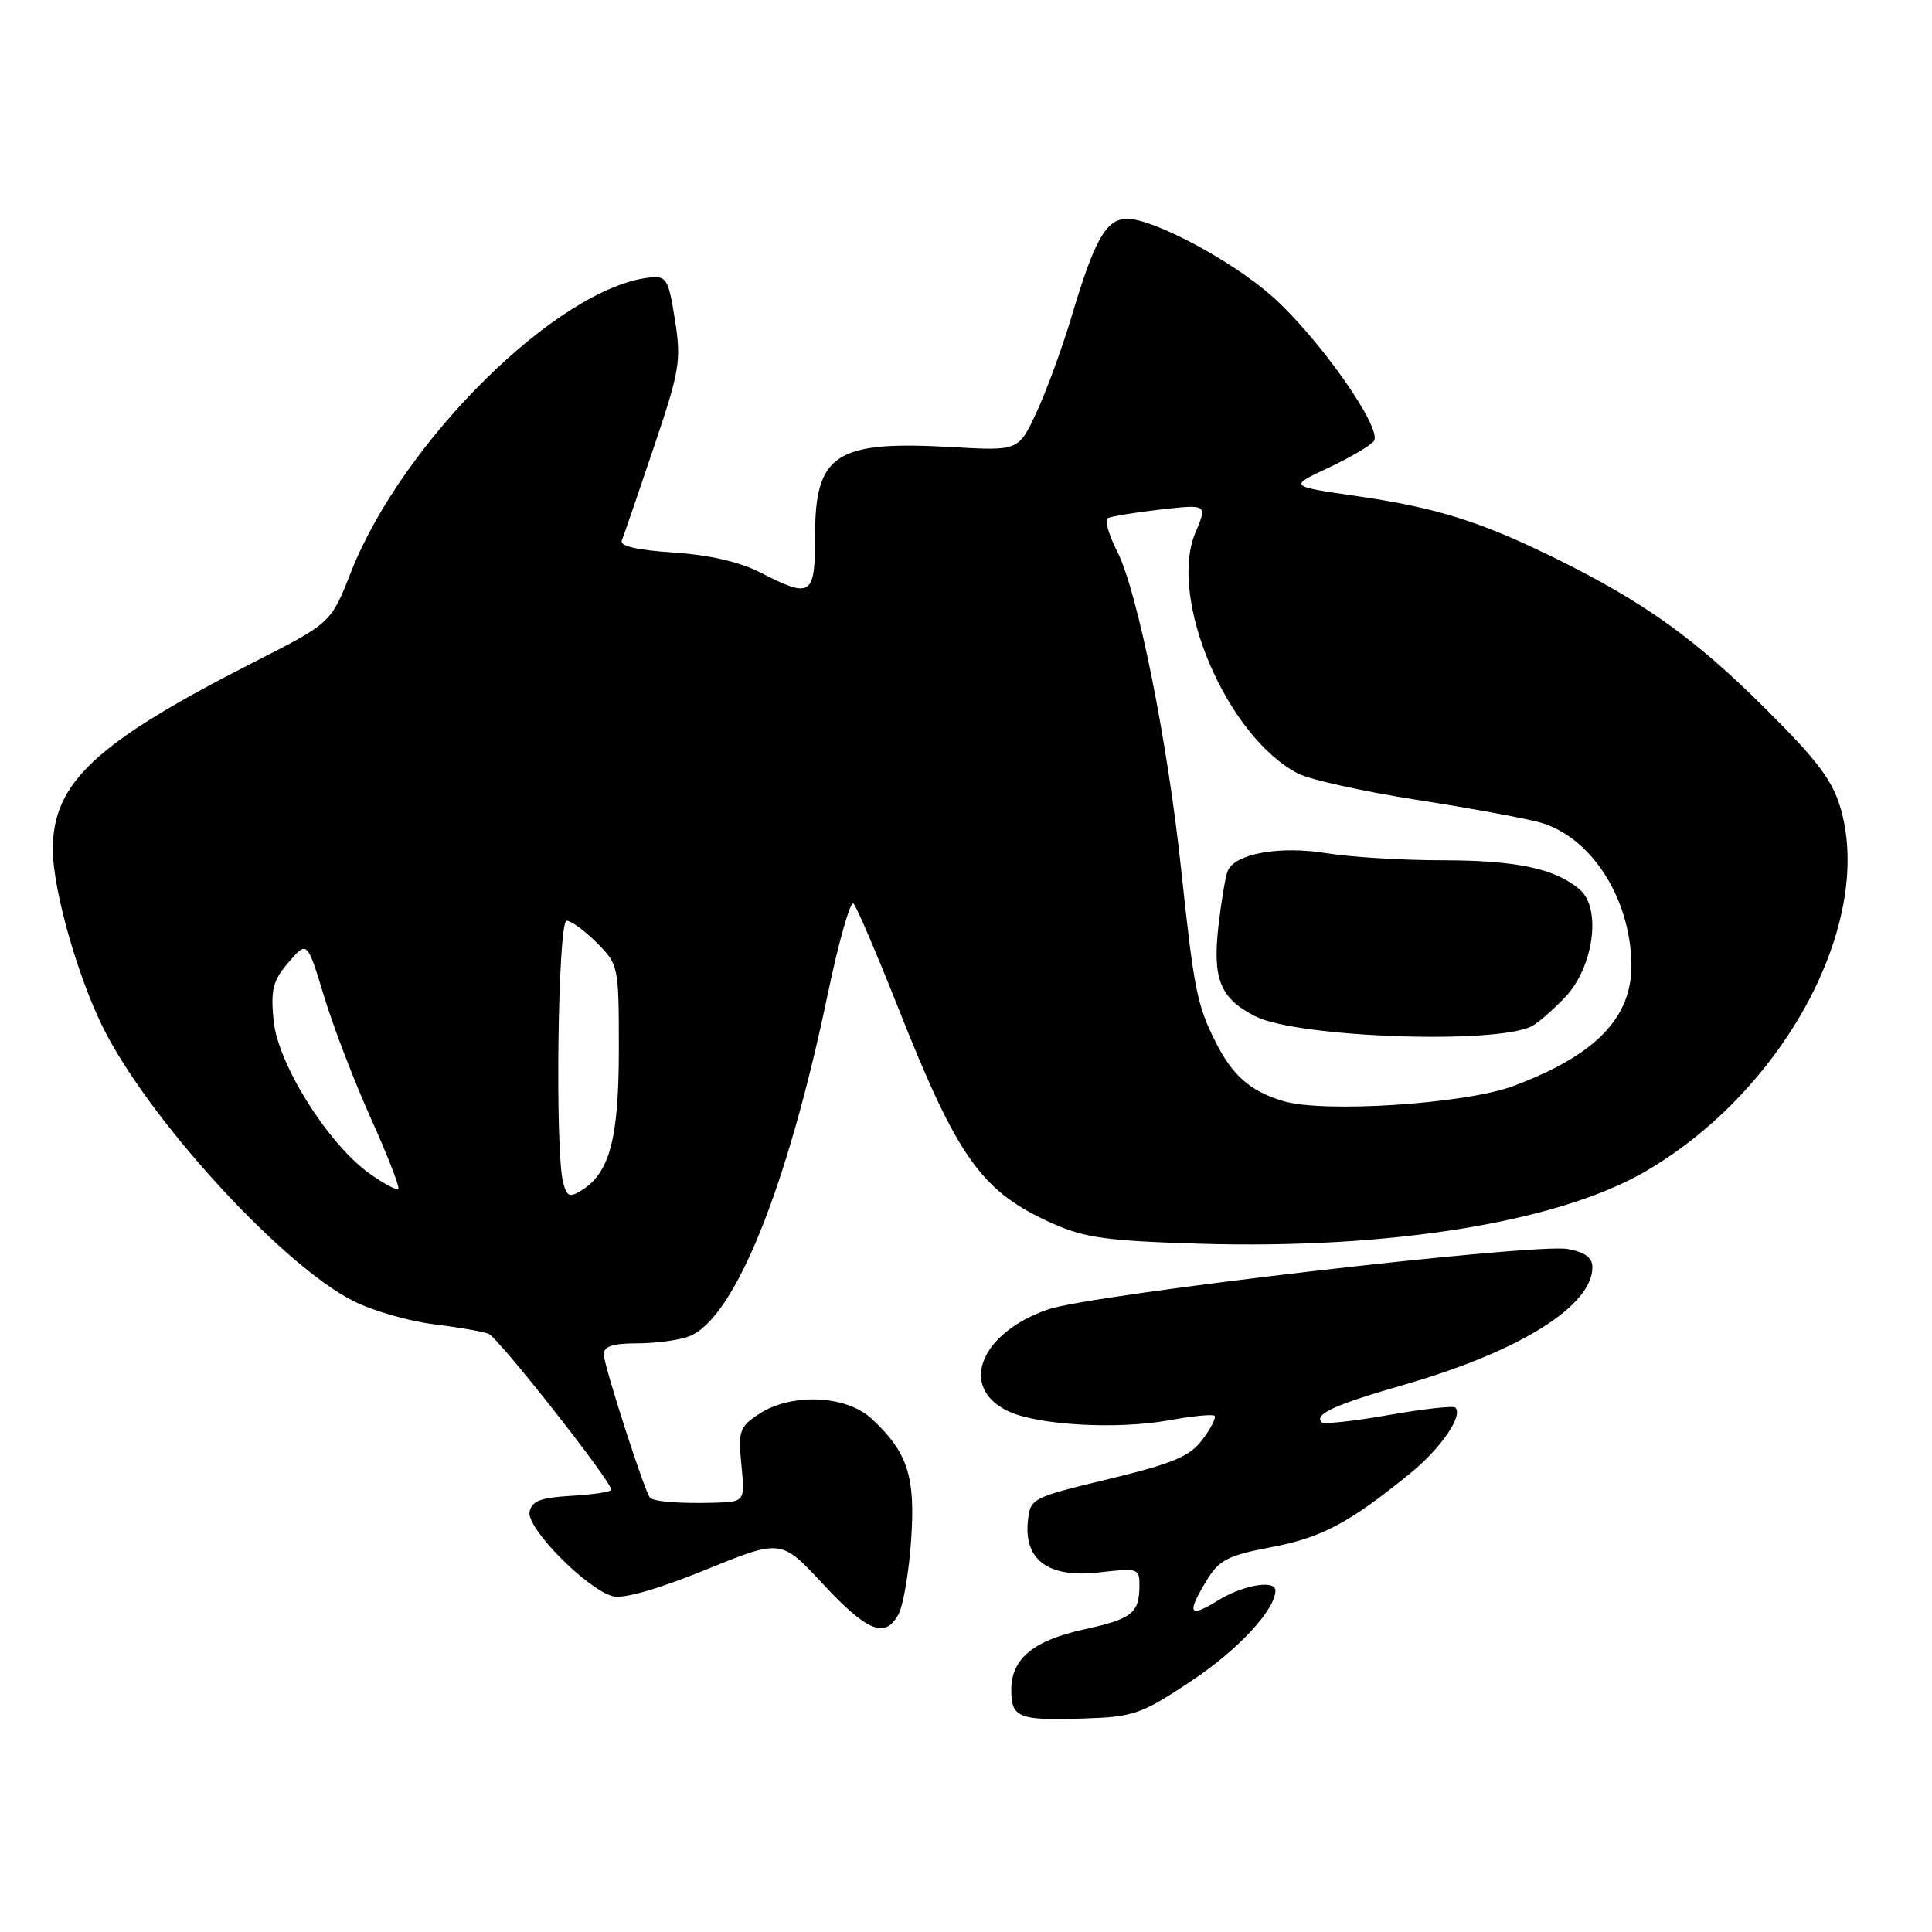 <?xml version="1.0" encoding="UTF-8" standalone="no"?>
<!DOCTYPE svg PUBLIC "-//W3C//DTD SVG 1.1//EN" "http://www.w3.org/Graphics/SVG/1.1/DTD/svg11.dtd" >
<svg xmlns="http://www.w3.org/2000/svg" xmlns:xlink="http://www.w3.org/1999/xlink" version="1.1" viewBox="0 0 256 256">
 <g >
 <path fill="currentColor"
d=" M 157.90 222.71 C 164.07 218.60 168.98 213.31 169.00 210.75 C 169.00 209.28 164.68 210.03 161.37 212.08 C 157.53 214.45 157.20 213.83 159.91 209.38 C 161.55 206.69 162.72 206.09 168.44 205.01 C 175.09 203.76 178.77 201.81 186.83 195.25 C 190.92 191.93 193.91 187.58 192.84 186.51 C 192.58 186.25 188.60 186.69 184.00 187.50 C 179.40 188.31 175.41 188.74 175.14 188.47 C 174.07 187.40 176.85 186.13 186.00 183.50 C 201.31 179.10 211.00 173.06 211.00 167.91 C 211.00 166.65 210.01 165.91 207.75 165.50 C 203.32 164.69 144.64 171.51 138.88 173.50 C 129.89 176.61 127.02 183.79 133.50 186.95 C 137.40 188.85 148.03 189.46 155.00 188.18 C 158.03 187.63 160.69 187.37 160.93 187.60 C 161.17 187.84 160.46 189.25 159.34 190.74 C 157.68 192.98 155.48 193.90 146.91 195.98 C 136.57 198.48 136.50 198.52 136.19 201.66 C 135.70 206.78 139.02 209.13 145.68 208.35 C 150.80 207.75 151.00 207.81 150.98 210.11 C 150.96 213.75 149.99 214.52 143.66 215.90 C 136.90 217.38 134.00 219.79 134.00 223.92 C 134.00 227.62 134.94 227.99 143.61 227.71 C 150.26 227.49 151.20 227.16 157.90 222.71 Z  M 119.07 213.87 C 119.69 212.70 120.44 208.29 120.73 204.07 C 121.31 195.61 120.29 192.46 115.51 188.00 C 112.15 184.86 104.88 184.54 100.59 187.35 C 97.99 189.05 97.80 189.59 98.24 194.10 C 98.71 199.00 98.71 199.00 94.60 199.12 C 90.05 199.24 86.69 198.98 86.14 198.46 C 85.46 197.81 80.00 180.90 80.00 179.45 C 80.00 178.40 81.22 178.00 84.43 178.00 C 86.87 178.00 89.96 177.59 91.29 177.08 C 97.29 174.80 104.30 157.53 109.68 131.73 C 111.15 124.70 112.69 119.30 113.10 119.73 C 113.51 120.15 116.16 126.35 119.00 133.50 C 126.94 153.55 130.06 157.91 139.50 162.13 C 143.73 164.02 146.75 164.43 159.02 164.80 C 184.24 165.55 206.51 161.93 218.06 155.20 C 236.31 144.56 248.21 122.54 243.95 107.31 C 242.88 103.49 240.95 100.90 234.06 94.03 C 224.66 84.65 217.93 79.83 206.22 74.04 C 196.16 69.08 190.35 67.26 179.61 65.71 C 170.80 64.43 170.80 64.43 175.93 62.03 C 178.75 60.71 181.50 59.11 182.03 58.47 C 183.32 56.91 174.72 44.69 168.47 39.18 C 163.14 34.49 152.84 29.00 149.37 29.00 C 146.57 29.00 145.06 31.65 141.97 42.00 C 140.74 46.12 138.66 51.81 137.35 54.62 C 134.97 59.75 134.97 59.75 126.09 59.24 C 110.73 58.37 108.00 60.14 108.00 71.00 C 108.00 79.02 107.53 79.34 100.71 75.84 C 97.99 74.45 93.93 73.52 89.21 73.21 C 84.39 72.89 82.08 72.35 82.39 71.62 C 82.64 71.00 84.54 65.49 86.60 59.37 C 90.08 49.07 90.29 47.79 89.43 42.37 C 88.57 36.93 88.32 36.52 86.03 36.78 C 73.91 38.14 53.30 58.50 46.49 75.84 C 43.86 82.54 43.86 82.54 33.68 87.72 C 12.68 98.41 7.00 103.69 7.00 112.52 C 7.00 118.13 10.57 130.41 14.15 137.13 C 20.76 149.53 37.69 167.80 46.84 172.40 C 49.40 173.69 54.16 175.06 57.41 175.46 C 60.66 175.86 63.95 176.43 64.72 176.72 C 66.01 177.22 81.00 196.26 81.00 197.40 C 81.00 197.67 78.64 198.03 75.76 198.20 C 71.61 198.44 70.45 198.88 70.17 200.34 C 69.76 202.51 77.84 210.67 81.25 211.52 C 82.65 211.87 87.28 210.54 93.50 208.00 C 103.50 203.93 103.50 203.93 109.00 209.84 C 114.95 216.24 117.30 217.18 119.07 213.87 Z  M 74.62 156.69 C 73.52 152.60 73.92 122.00 75.08 122.00 C 75.67 122.00 77.47 123.32 79.08 124.92 C 81.96 127.81 82.00 128.00 82.00 139.02 C 82.00 150.82 80.80 155.39 77.10 157.70 C 75.48 158.72 75.12 158.57 74.62 156.69 Z  M 48.95 155.49 C 43.45 151.57 36.80 140.96 36.25 135.22 C 35.85 131.12 36.16 129.92 38.24 127.51 C 40.70 124.65 40.70 124.65 42.94 132.02 C 44.17 136.07 46.97 143.38 49.18 148.27 C 51.38 153.16 53.00 157.33 52.78 157.55 C 52.57 157.76 50.84 156.84 48.95 155.49 Z  M 170.00 145.89 C 165.64 144.57 163.28 142.49 161.04 138.00 C 158.61 133.16 158.20 131.05 156.52 115.30 C 154.71 98.17 150.72 78.34 148.04 73.08 C 146.93 70.90 146.35 68.91 146.76 68.67 C 147.17 68.43 150.31 67.91 153.74 67.52 C 159.98 66.81 159.98 66.81 158.39 70.60 C 154.75 79.31 162.57 97.62 172.00 102.50 C 173.54 103.30 180.58 104.86 187.65 105.97 C 194.72 107.07 202.10 108.43 204.06 108.98 C 210.79 110.88 215.99 118.90 216.17 127.65 C 216.31 134.79 211.50 139.80 200.53 143.90 C 194.17 146.28 175.34 147.51 170.00 145.89 Z  M 203.00 135.96 C 203.82 135.53 205.80 133.80 207.39 132.13 C 211.15 128.18 212.23 120.38 209.35 117.89 C 206.13 115.10 200.99 114.00 191.10 113.99 C 185.82 113.99 178.94 113.57 175.81 113.06 C 169.54 112.03 163.55 113.12 162.66 115.45 C 162.36 116.23 161.81 119.53 161.44 122.79 C 160.66 129.75 161.68 132.27 166.28 134.64 C 171.76 137.48 198.30 138.43 203.00 135.96 Z "/>
</g>
</svg>